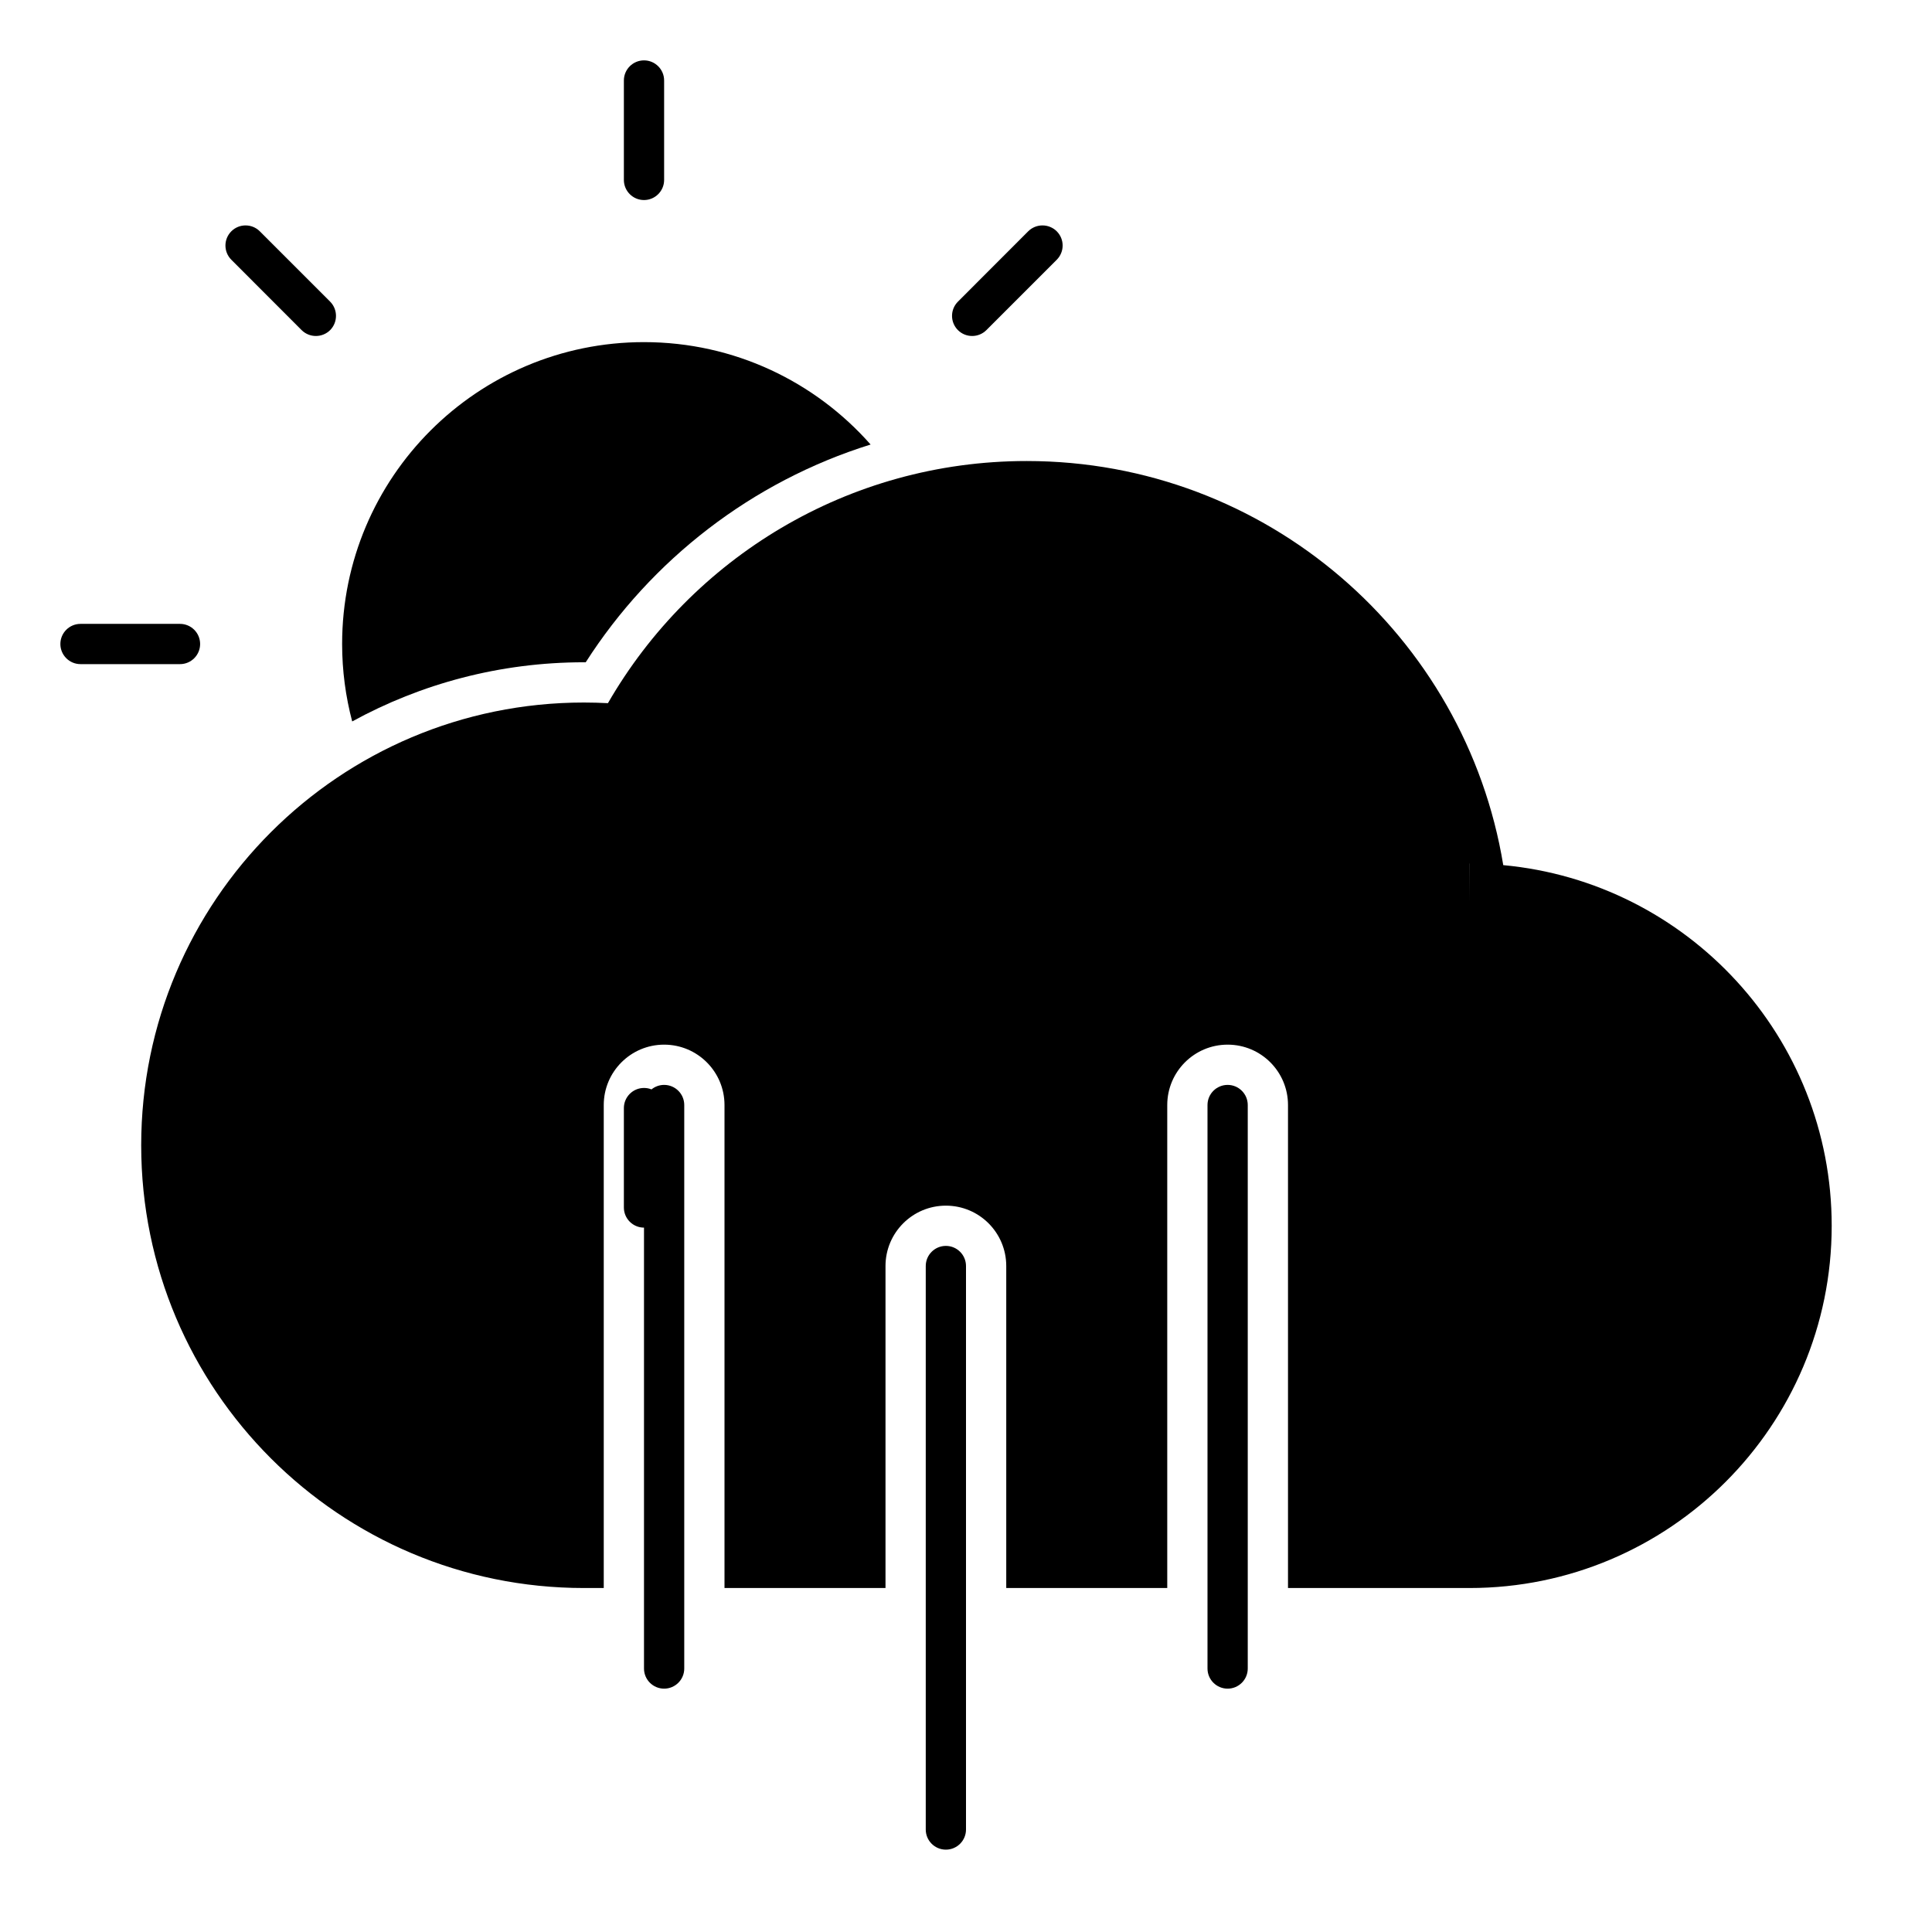 <svg width="24" height="24" viewBox="0 0 24 24" fill="none" xmlns="http://www.w3.org/2000/svg">
<path d="M0.75 8C0.75 7.862 0.862 7.75 1 7.75H2.236C2.374 7.75 2.486 7.862 2.486 8C2.486 8.138 2.374 8.25 2.236 8.25H1C0.862 8.25 0.75 8.138 0.75 8Z" fill="black"/>
<path d="M7.75 15C7.75 15.138 7.862 15.25 8 15.25C8 15.25 8 15.25 8 15.25L8 20.727C8 20.865 8.112 20.977 8.25 20.977C8.388 20.977 8.5 20.865 8.5 20.727L8.5 13.727C8.5 13.589 8.388 13.477 8.25 13.477C8.191 13.477 8.136 13.498 8.093 13.533C8.065 13.521 8.033 13.515 8 13.515C7.862 13.515 7.75 13.627 7.75 13.765V15Z" fill="black"/>
<path d="M8 0.75C8.138 0.75 8.25 0.862 8.25 1V2.235C8.25 2.373 8.138 2.485 8 2.485C7.862 2.485 7.75 2.373 7.75 2.235V1C7.75 0.862 7.862 0.75 8 0.75Z" fill="black"/>
<path d="M13.127 3.227C13.225 3.129 13.225 2.971 13.127 2.873C13.029 2.776 12.871 2.776 12.773 2.873L11.9 3.747C11.802 3.845 11.802 4.003 11.9 4.101C11.997 4.198 12.156 4.198 12.253 4.101L13.127 3.227Z" fill="black"/>
<path d="M2.874 2.873C2.971 2.776 3.13 2.776 3.227 2.873L4.101 3.747C4.198 3.845 4.198 4.003 4.101 4.101C4.003 4.198 3.845 4.198 3.747 4.101L2.874 3.227C2.776 3.129 2.776 2.971 2.874 2.873Z" fill="black"/>
<path d="M4.25 8C4.25 5.929 5.929 4.25 8 4.25C9.121 4.25 10.127 4.742 10.815 5.522C9.34 5.982 8.091 6.954 7.276 8.227L7.254 8.227C6.211 8.227 5.229 8.494 4.375 8.962C4.294 8.655 4.25 8.333 4.25 8Z" fill="black"/>
<path fill-rule="evenodd" clip-rule="evenodd" d="M7.552 8.735C8.588 6.938 10.529 5.727 12.754 5.727C15.734 5.727 18.206 7.899 18.674 10.747C20.962 10.959 22.754 12.884 22.754 15.227C22.754 17.712 20.739 19.727 18.254 19.727H16L16 13.727C16 13.313 15.665 12.977 15.25 12.977C14.836 12.977 14.5 13.313 14.5 13.727L14.5 19.727H12.5L12.5 15.727C12.5 15.313 12.165 14.977 11.75 14.977C11.336 14.977 11 15.313 11 15.727L11 19.727H9L9 13.727C9 13.313 8.664 12.977 8.25 12.977C7.836 12.977 7.5 13.313 7.5 13.727L7.5 19.727H7.254C4.217 19.727 1.754 17.265 1.754 14.227C1.754 11.19 4.217 8.727 7.254 8.727C7.354 8.727 7.453 8.73 7.552 8.735ZM18.254 10.727L18.253 10.727L18.254 11.203L18.254 10.727Z" fill="black"/>
<path d="M11.75 15.477C11.888 15.477 12 15.589 12 15.727L12 22.727C12 22.865 11.888 22.977 11.75 22.977C11.612 22.977 11.5 22.865 11.5 22.727L11.5 15.727C11.5 15.589 11.612 15.477 11.75 15.477Z" fill="black"/>
<path d="M15.5 13.727C15.5 13.589 15.388 13.477 15.25 13.477C15.112 13.477 15 13.589 15 13.727V20.727C15 20.865 15.112 20.977 15.25 20.977C15.388 20.977 15.5 20.865 15.5 20.727V13.727Z" fill="black"/>
</svg>
